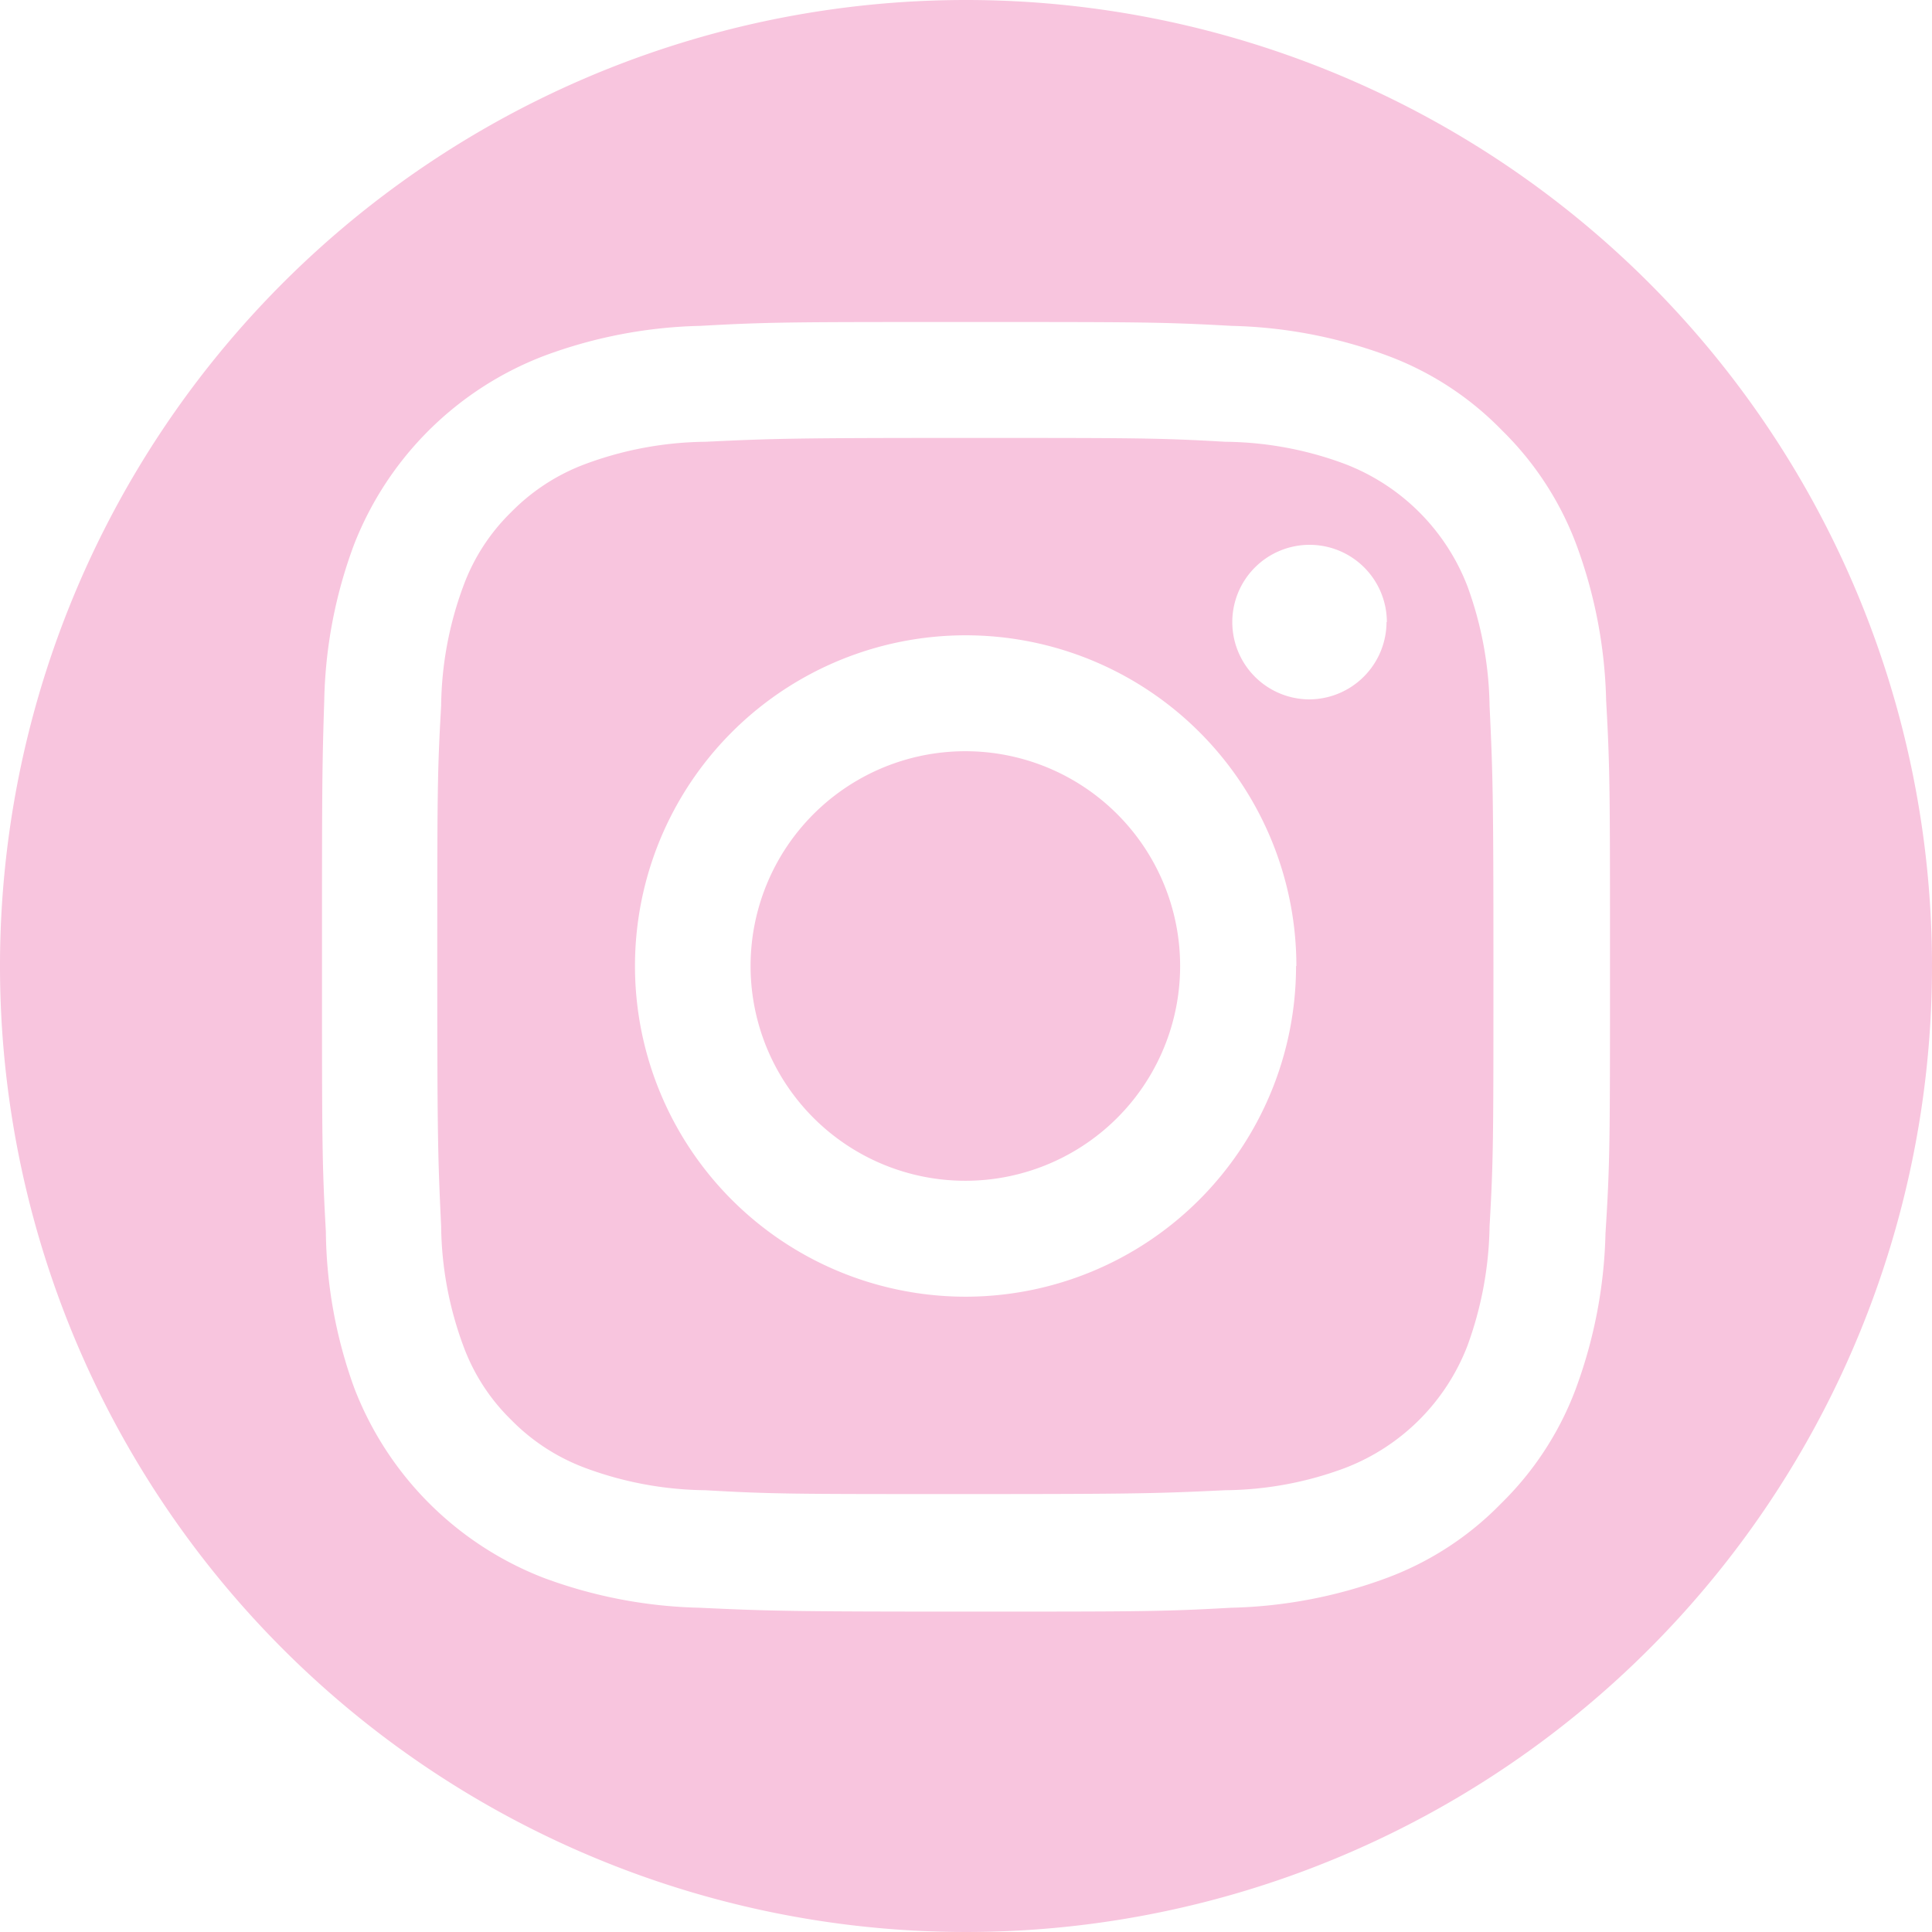 <svg id="SvgjsSvg1011" width="288" height="288" xmlns="http://www.w3.org/2000/svg" version="1.1" xmlns:xlink="http://www.w3.org/1999/xlink" xmlns:svgjs="http://svgjs.com/svgjs"><defs id="SvgjsDefs1012"></defs><g id="SvgjsG1013"><svg xmlns="http://www.w3.org/2000/svg" data-name="Layer 1" viewBox="0 0 60 60" width="288" height="288"><path d="M36.65,30A6.67,6.67,0,1,1,30,23.33,6.67,6.67,0,0,1,36.65,30Zm9.61-8.08c.1,2.11.12,2.74.12,8.08s0,6-.12,8.08a11.27,11.27,0,0,1-.69,3.72,6.61,6.61,0,0,1-3.8,3.79,10.87,10.87,0,0,1-3.71.69c-2.11.1-2.74.12-8.08.12s-6,0-8.08-.12a11,11,0,0,1-3.72-.69,6.3,6.3,0,0,1-2.3-1.49,6.18,6.18,0,0,1-1.49-2.3,11,11,0,0,1-.69-3.72c-.1-2.11-.12-2.74-.12-8.08s0-6,.12-8.08a11,11,0,0,1,.69-3.72,6.18,6.18,0,0,1,1.49-2.3,6.3,6.3,0,0,1,2.3-1.49,11,11,0,0,1,3.72-.69c2.11-.1,2.74-.12,8.08-.12s6,0,8.08.12a10.87,10.87,0,0,1,3.71.69,6.61,6.61,0,0,1,3.8,3.79A11.27,11.27,0,0,1,46.26,21.92Zm-6,8.08A10.27,10.27,0,1,0,30,40.27,10.27,10.27,0,0,0,40.25,30Zm2.81-10.68a2.4,2.4,0,1,0-2.4,2.4A2.41,2.41,0,0,0,43.06,19.32ZM60,30A30,30,0,1,1,30,0,30,30,0,0,1,60,30ZM50,30c0-5.43,0-6.11-.12-8.25a14.87,14.87,0,0,0-.93-4.85,9.76,9.76,0,0,0-2.31-3.54,9.63,9.63,0,0,0-3.54-2.31,14.87,14.87,0,0,0-4.85-.93C36.09,10,35.41,10,30,10s-6.11,0-8.25.12a14.82,14.82,0,0,0-4.85.93A10.27,10.27,0,0,0,11,16.9a14.61,14.61,0,0,0-.93,4.85C10,23.89,10,24.57,10,30s0,6.11.12,8.25A14.61,14.61,0,0,0,11,43.1,10.27,10.27,0,0,0,16.88,49a14.82,14.82,0,0,0,4.85.93c2.14.1,2.82.12,8.25.12s6.11,0,8.25-.12A14.87,14.87,0,0,0,43.08,49a9.63,9.63,0,0,0,3.54-2.31,9.76,9.76,0,0,0,2.31-3.54,14.87,14.87,0,0,0,.93-4.85C50,36.11,50,35.43,50,30Z" fill="#f8c5de" class="color000 svgShape"></path></svg></g></svg>